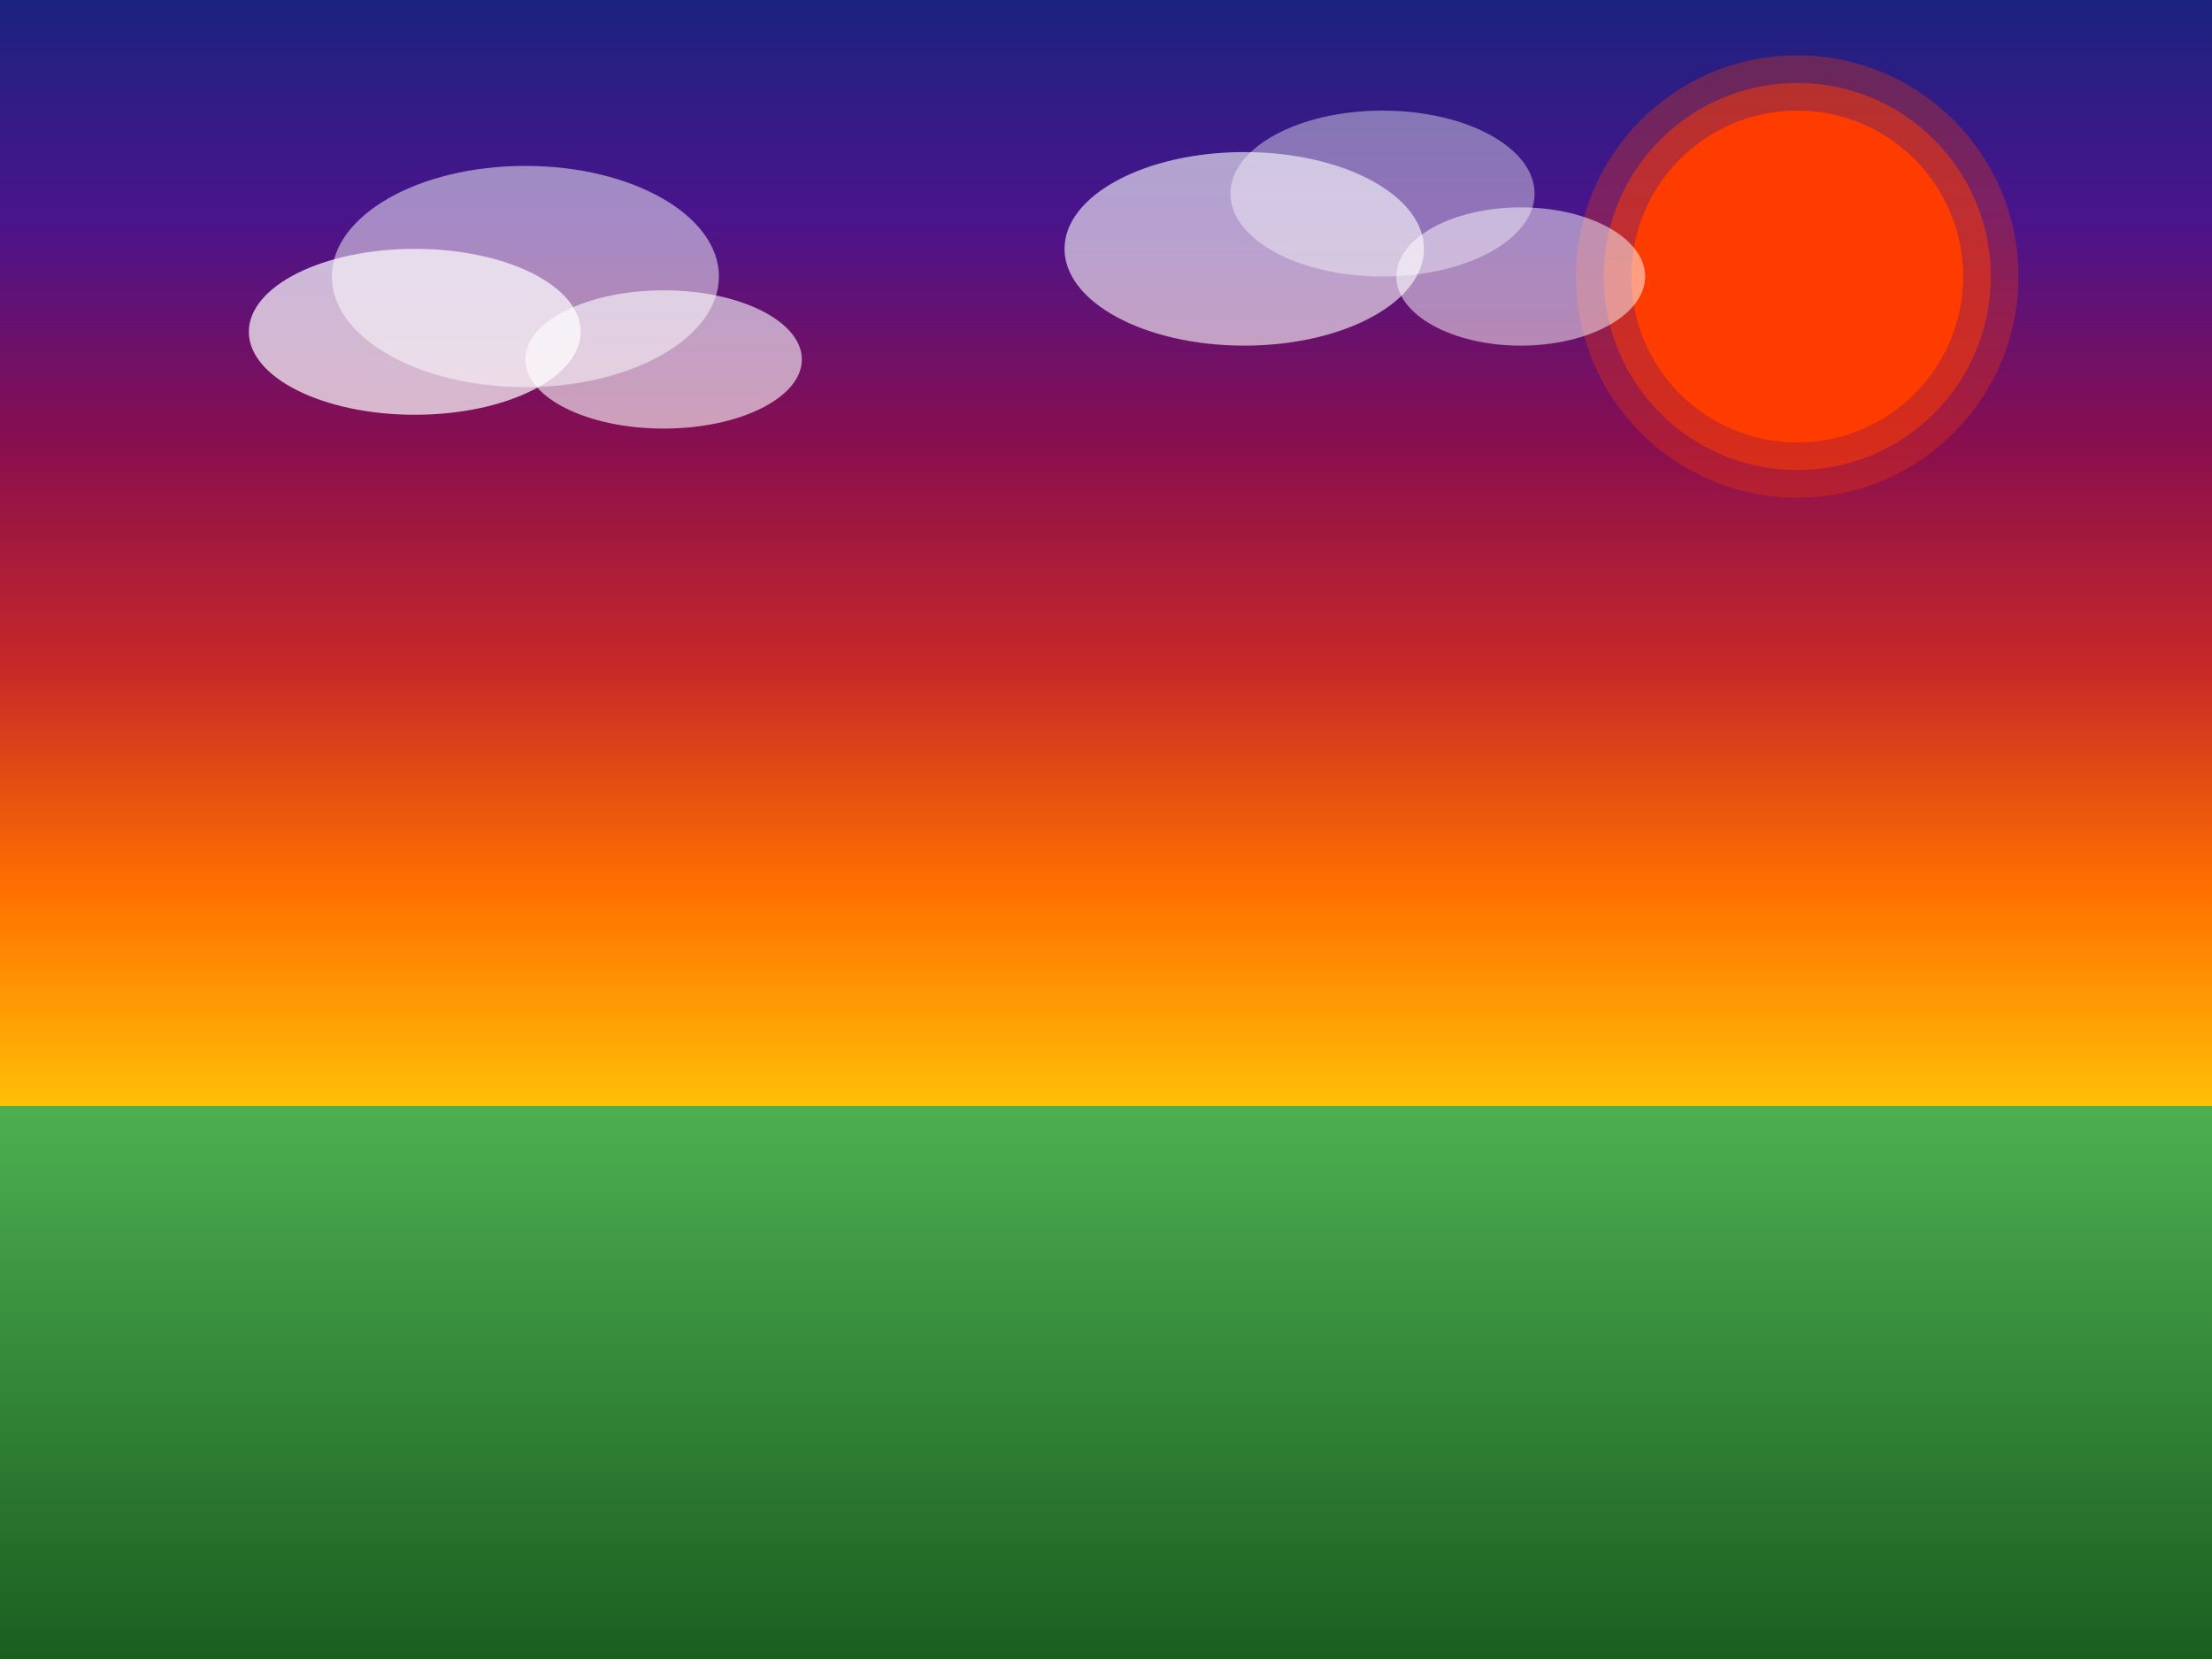 <svg xmlns="http://www.w3.org/2000/svg" viewBox="0 0 800 600">
  <rect x="0" y="0" width="800" height="600" fill="#808080" stroke="none"/>
  <!-- Environment Layer - Sunset/Dusk Setting -->
  <g id="environment-layer">
    <!-- Sky with sunset gradient -->
    <linearGradient id="sunset-gradient" x1="0%" y1="0%" x2="0%" y2="100%">
      <stop offset="0%" style="stop-color:#1A237E"/>
      <stop offset="20%" style="stop-color:#4A148C"/>
      <stop offset="40%" style="stop-color:#880E4F"/>
      <stop offset="60%" style="stop-color:#C62828"/>
      <stop offset="80%" style="stop-color:#FF6F00"/>
      <stop offset="100%" style="stop-color:#FFC107"/>
    </linearGradient>
    <rect width="800" height="400" fill="url(#sunset-gradient)"/>
    
    <!-- Setting sun -->
    <circle cx="650" cy="100" r="60" fill="#FF3D00"/>
    <circle cx="650" cy="100" r="70" fill="#FF3D00" opacity="0.5"/>
    <circle cx="650" cy="100" r="80" fill="#FF3D00" opacity="0.3"/>
    
    <!-- Ground with warm evening lighting -->
    <linearGradient id="ground-gradient" x1="0%" y1="0%" x2="0%" y2="100%">
      <stop offset="0%" style="stop-color:#4CAF50"/>
      <stop offset="100%" style="stop-color:#1B5E20"/>
    </linearGradient>
    <rect y="400" width="800" height="200" fill="url(#ground-gradient)"/>
    
    <!-- Adding some simple clouds -->
    <ellipse cx="150" cy="120" rx="60" ry="30" fill="white" opacity="0.7"/>
    <ellipse cx="190" cy="100" rx="70" ry="40" fill="white" opacity="0.5"/>
    <ellipse cx="240" cy="130" rx="50" ry="25" fill="white" opacity="0.6"/>
    
    <ellipse cx="450" cy="90" rx="65" ry="35" fill="white" opacity="0.6"/>
    <ellipse cx="500" cy="70" rx="55" ry="30" fill="white" opacity="0.4"/>
    <ellipse cx="550" cy="100" rx="45" ry="25" fill="white" opacity="0.5"/>
  </g>
</svg>